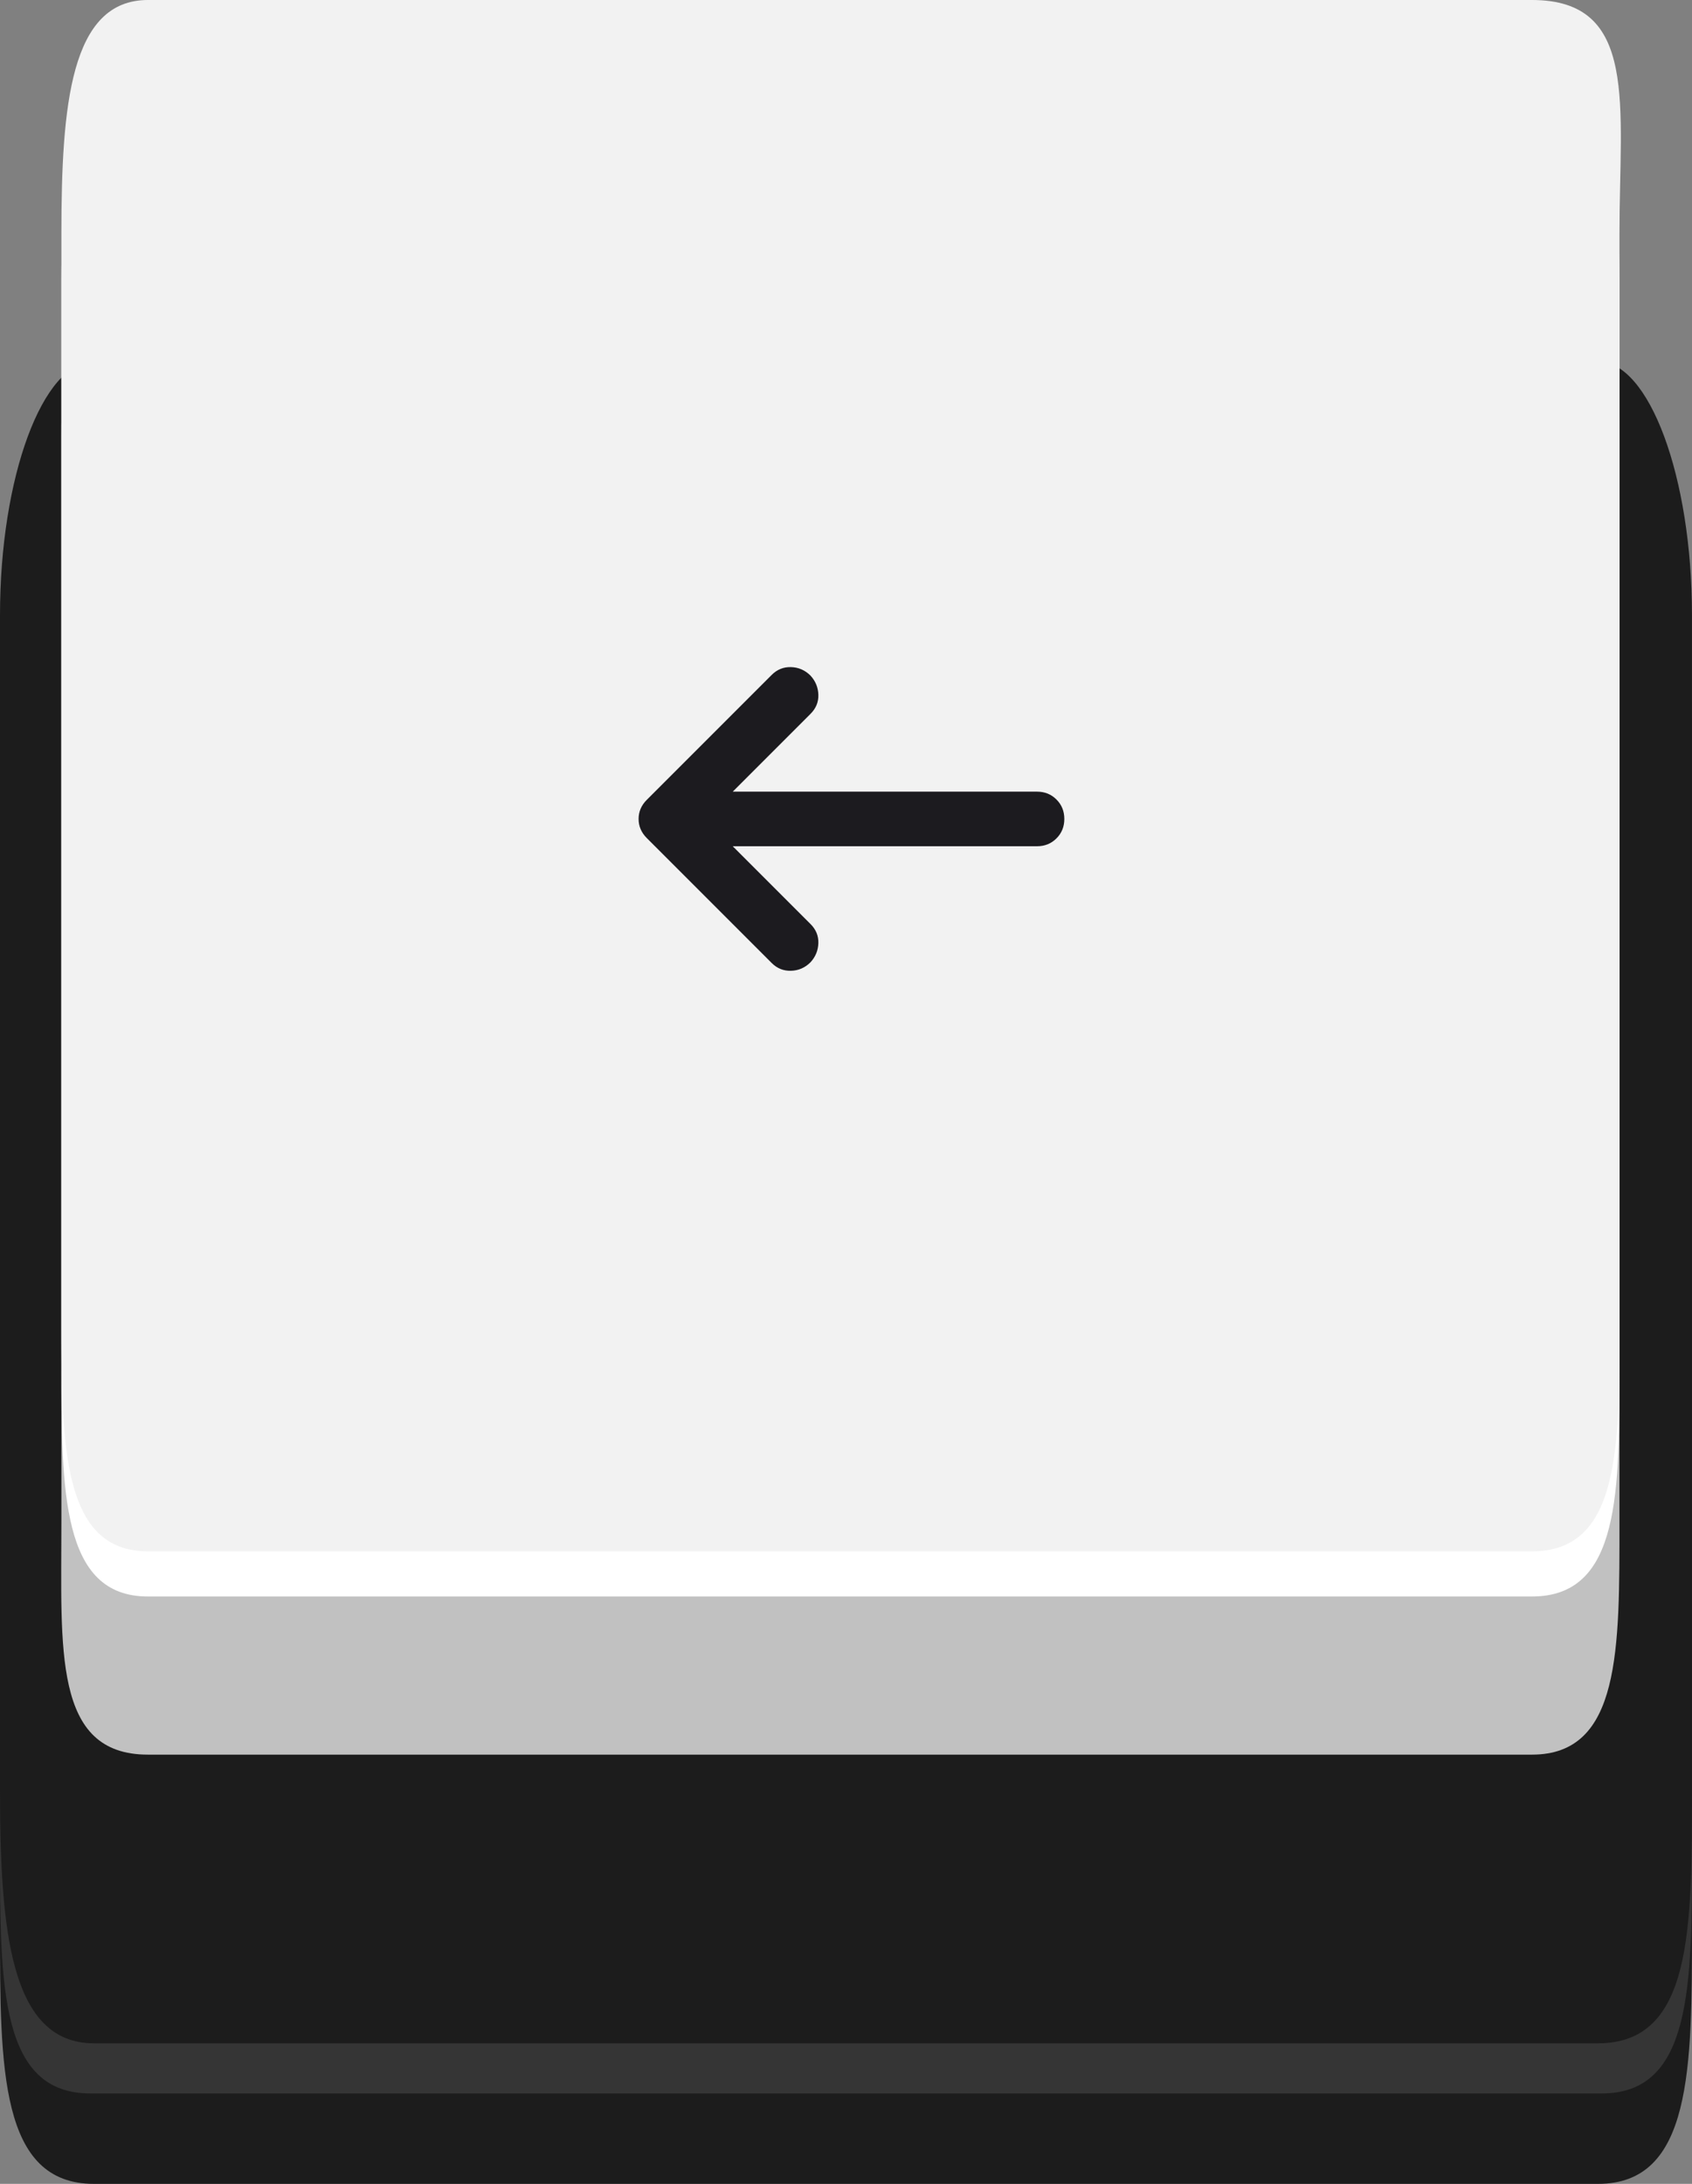 <svg width="62" height="80" viewBox="0 0 62 80" fill="none" xmlns="http://www.w3.org/2000/svg">
<rect x="0" y="0" width="62" height="80" fill="#808080" stroke="none"/>
<path fill-rule="evenodd" clip-rule="evenodd" d="M3.442 18.39H58.557C60.432 18.39 61.999 22.529 61.999 27.678V70.621C61.999 75.77 61.999 80 58.557 80H3.442C0 80 0 75.77 0 70.621V27.678C0 22.529 1.568 18.39 3.442 18.39Z" fill="#1C1C1C"/>
<path fill-rule="evenodd" clip-rule="evenodd" d="M3.306 17.838H58.694C60.534 17.838 62 21.792 62 26.666V67.77C62 72.735 62 76.688 58.694 76.688H3.306C0 76.689 0 72.736 0 67.771V26.667C0 21.793 1.5 17.839 3.306 17.839V17.838Z" fill="#353535"/>
<path fill-rule="evenodd" clip-rule="evenodd" d="M3.442 13.241H58.557C60.432 13.241 61.999 17.471 61.999 22.529V65.564C61.999 70.715 61.999 74.851 58.557 74.851H3.442C0.377 74.851 0 70.714 0 65.564V22.529C0 17.471 1.568 13.241 3.442 13.241Z" fill="#1C1C1C"/>
<path fill-rule="evenodd" clip-rule="evenodd" d="M5.419 7.448H56.138C57.91 7.448 59.342 11.31 59.342 16V55.724C59.342 60.414 59.393 64.276 56.138 64.276H5.419C1.931 64.276 2.25 60.414 2.25 55.724V16C2.25 11.31 3.681 7.448 5.419 7.448Z" fill="#C1C1C1"/>
<path fill-rule="evenodd" clip-rule="evenodd" d="M5.419 1.654H56.138C57.911 1.654 59.342 5.517 59.342 10.207V49.932C59.342 54.62 59.393 58.483 56.138 58.483H5.419C2.242 58.483 2.25 54.62 2.25 49.932V10.207C2.25 5.517 3.681 1.654 5.419 1.654Z" fill="white"/>
<path fill-rule="evenodd" clip-rule="evenodd" d="M5.419 0H56.138C60.054 0 59.342 3.862 59.342 8.551V48.277C59.342 52.965 59.393 56.829 56.138 56.829H5.419C2.277 56.829 2.25 52.965 2.25 48.277V8.551C2.251 3.862 2.58 0 5.419 0Z" fill="#F2F2F2"/>
<mask id="mask0_30_1085" style="mask-type:alpha" maskUnits="userSpaceOnUse" x="19" y="18" width="24" height="24">
<rect x="19" y="18" width="24" height="24" fill="#D9D9D9"/>
</mask>
<g mask="url(#mask0_30_1085)">
<path d="M26.85 31L29.7 33.85C29.9 34.05 29.996 34.283 29.987 34.55C29.979 34.817 29.883 35.05 29.7 35.25C29.5 35.45 29.262 35.554 28.987 35.562C28.712 35.571 28.475 35.475 28.275 35.275L23.7 30.7C23.5 30.5 23.4 30.267 23.4 30C23.4 29.733 23.5 29.5 23.7 29.3L28.275 24.725C28.475 24.525 28.712 24.429 28.987 24.438C29.262 24.446 29.5 24.55 29.7 24.75C29.883 24.95 29.979 25.183 29.987 25.45C29.996 25.717 29.9 25.95 29.7 26.15L26.85 29H38C38.283 29 38.521 29.096 38.712 29.288C38.904 29.479 39 29.717 39 30C39 30.283 38.904 30.521 38.712 30.712C38.521 30.904 38.283 31 38 31H26.85Z" fill="#1C1B1F"/>
</g>
</svg>
